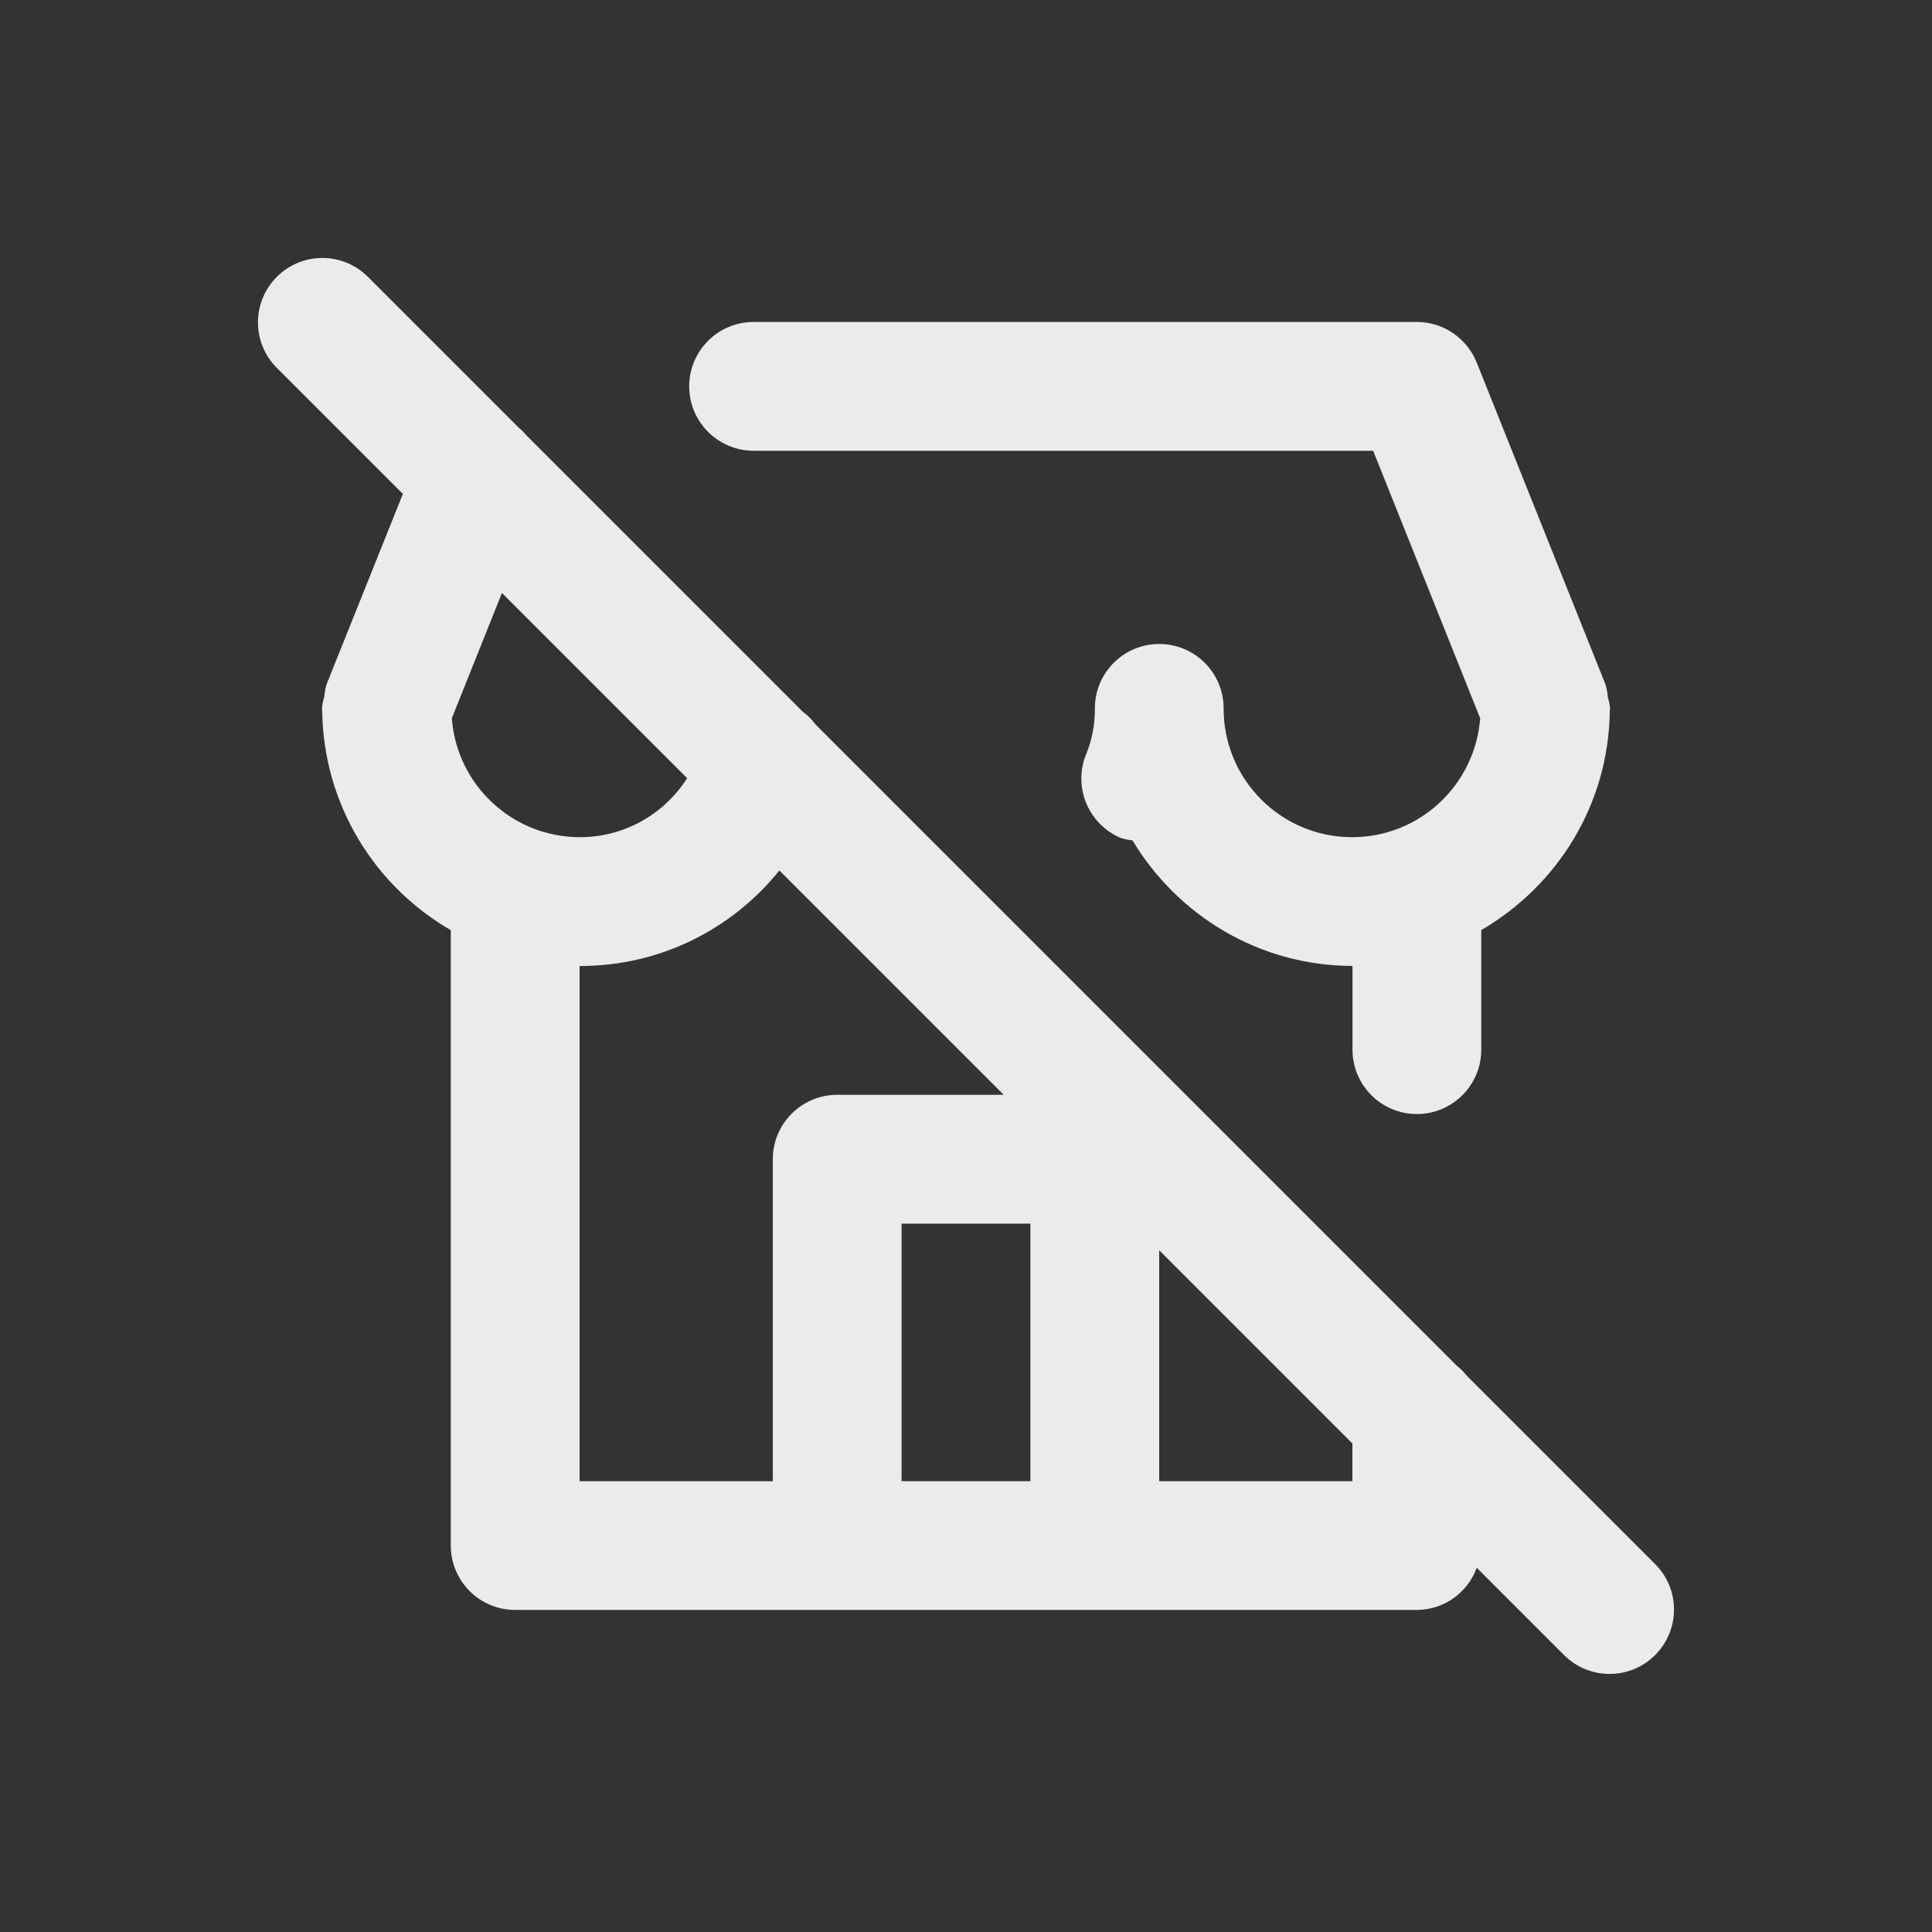 <!-- Generated by IcoMoon.io -->
<svg version="1.1" xmlns="http://www.w3.org/2000/svg" width="40" height="40" viewBox="0 0 40 40">
<rect x="0" y="0" width="40" height="40" fill="#333333" stroke="none"/>
<title>store-slash</title>
<path fill="#ebebeb" d="M15.6 9.333h12.83l2.216 5.539c-0.107 1.381-1.254 2.461-2.652 2.461-1.469 0-2.66-1.191-2.66-2.66 0-0.002 0-0.004 0-0.007v0c0-0.736-0.597-1.333-1.333-1.333s-1.333 0.597-1.333 1.333v0c0 0.008 0 0.018 0 0.028 0 0.33-0.066 0.646-0.185 0.933l0.006-0.016c-0.064 0.15-0.101 0.325-0.101 0.509 0 0.553 0.337 1.027 0.816 1.229l0.009 0.003c0.067 0.021 0.146 0.037 0.227 0.046l0.006 0c0.941 1.564 2.627 2.596 4.555 2.601h0.001v1.733c0 0.736 0.597 1.333 1.333 1.333s1.333-0.597 1.333-1.333v0-2.475c1.584-0.924 2.637-2.606 2.661-4.536l0-0.003c0.001-0.012 0.004-0.024 0.004-0.037l0.002-0.015c-0.009-0.085-0.026-0.163-0.048-0.237l0.002 0.009c-0.007-0.098-0.025-0.189-0.051-0.276l0.002 0.009-2.667-6.667c-0.202-0.495-0.68-0.838-1.238-0.838h-13.733c-0.736 0-1.333 0.597-1.333 1.333s0.597 1.333 1.333 1.333v0zM34.276 32.391l-3.911-3.911c-0.061-0.077-0.128-0.144-0.202-0.203l-0.003-0.002-13.267-13.267c-0.079-0.106-0.169-0.197-0.272-0.273l-0.003-0.002-5.709-5.709c-0.052-0.063-0.108-0.119-0.169-0.169l-0.002-0.002-3.13-3.13c-0.24-0.236-0.57-0.382-0.934-0.382-0.736 0-1.333 0.597-1.333 1.333 0 0.364 0.146 0.694 0.382 0.934l2.618 2.618-1.58 3.943c-0.022 0.073-0.039 0.159-0.046 0.247l-0 0.005c-0.023 0.071-0.040 0.154-0.049 0.239l-0 0.005 0.002 0.015 0.003 0.033c0.023 1.935 1.077 3.618 2.637 4.53l0.025 0.014v12.742c0 0.736 0.597 1.333 1.333 1.333v0h18.667c0.568-0.002 1.051-0.361 1.238-0.865l0.003-0.009 1.817 1.817c0.24 0.236 0.57 0.382 0.934 0.382 0.736 0 1.333-0.597 1.333-1.333 0-0.364-0.146-0.694-0.382-0.934l0 0zM9.354 14.872l1.038-2.595 3.835 3.835c-0.474 0.739-1.291 1.221-2.221 1.221-0.002 0-0.004 0-0.006 0h0c-1.396-0.004-2.539-1.083-2.645-2.453l-0.001-0.009zM16 24v6.667h-4v-10.667c0.004 0 0.009 0 0.013 0 1.663 0 3.146-0.768 4.115-1.968l0.008-0.010 4.645 4.645h-3.448c-0.736 0-1.333 0.597-1.333 1.333v0zM21.333 30.667h-2.667v-5.333h2.667zM28 30.667h-4v-4.781l4 4z"></path>
</svg>
